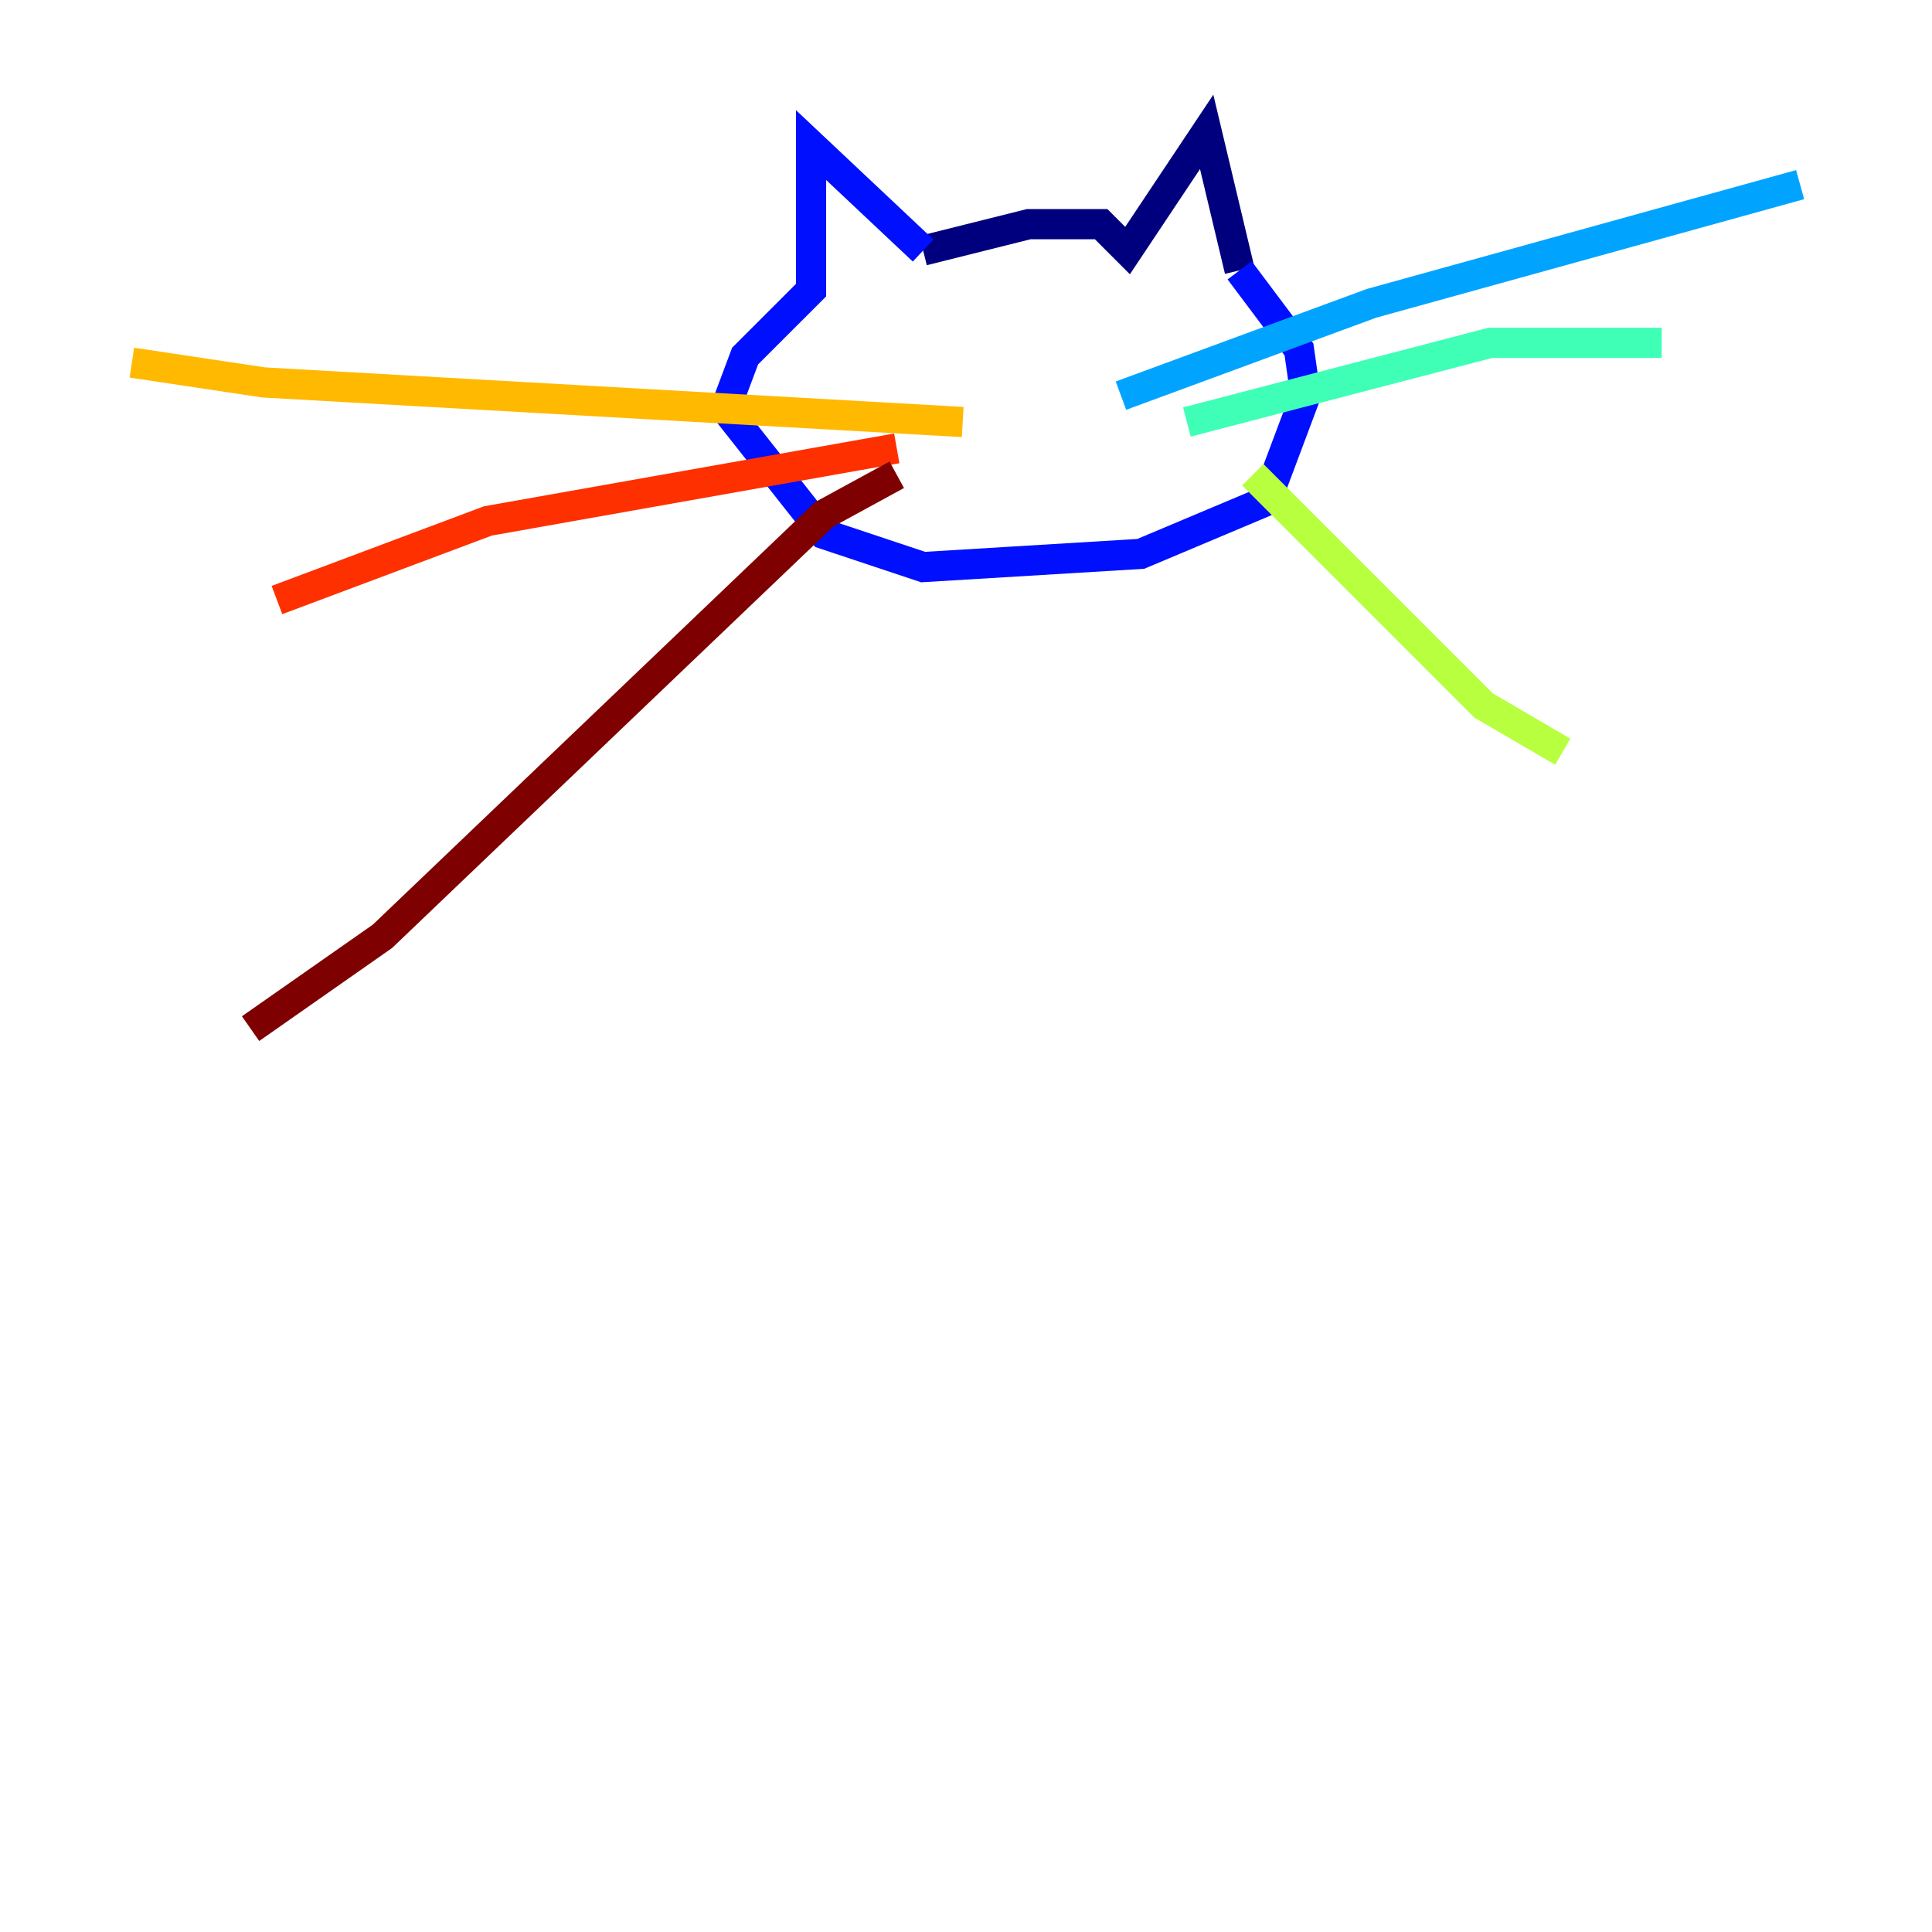 <?xml version="1.0" encoding="utf-8" ?>
<svg baseProfile="tiny" height="128" version="1.2" viewBox="0,0,128,128" width="128" xmlns="http://www.w3.org/2000/svg" xmlns:ev="http://www.w3.org/2001/xml-events" xmlns:xlink="http://www.w3.org/1999/xlink"><defs /><polyline fill="none" points="61.16,16.601 68.15,14.853 72.956,14.853 74.703,16.601 79.945,8.737 82.13,17.911" stroke="#00007f" stroke-width="2" /><polyline fill="none" points="61.16,16.601 53.734,9.611 53.734,19.222 49.365,23.59 48.055,27.085 54.608,35.386 61.16,37.57 75.577,36.696 83.877,33.201 86.498,26.212 86.061,23.154 82.13,17.911" stroke="#0010ff" stroke-width="2" /><polyline fill="none" points="74.266,26.212 90.867,20.096 119.263,12.232" stroke="#00a4ff" stroke-width="2" /><polyline fill="none" points="78.635,27.959 98.73,22.717 110.089,22.717" stroke="#3fffb7" stroke-width="2" /><polyline fill="none" points="83.003,31.454 98.293,46.744 103.536,49.802" stroke="#b7ff3f" stroke-width="2" /><polyline fill="none" points="63.782,27.959 17.474,25.338 8.737,24.027" stroke="#ffb900" stroke-width="2" /><polyline fill="none" points="59.413,29.706 32.328,34.512 18.348,39.754" stroke="#ff3000" stroke-width="2" /><polyline fill="none" points="59.413,31.454 54.608,34.075 25.338,62.034 16.601,68.15" stroke="#7f0000" stroke-width="2" /></svg>